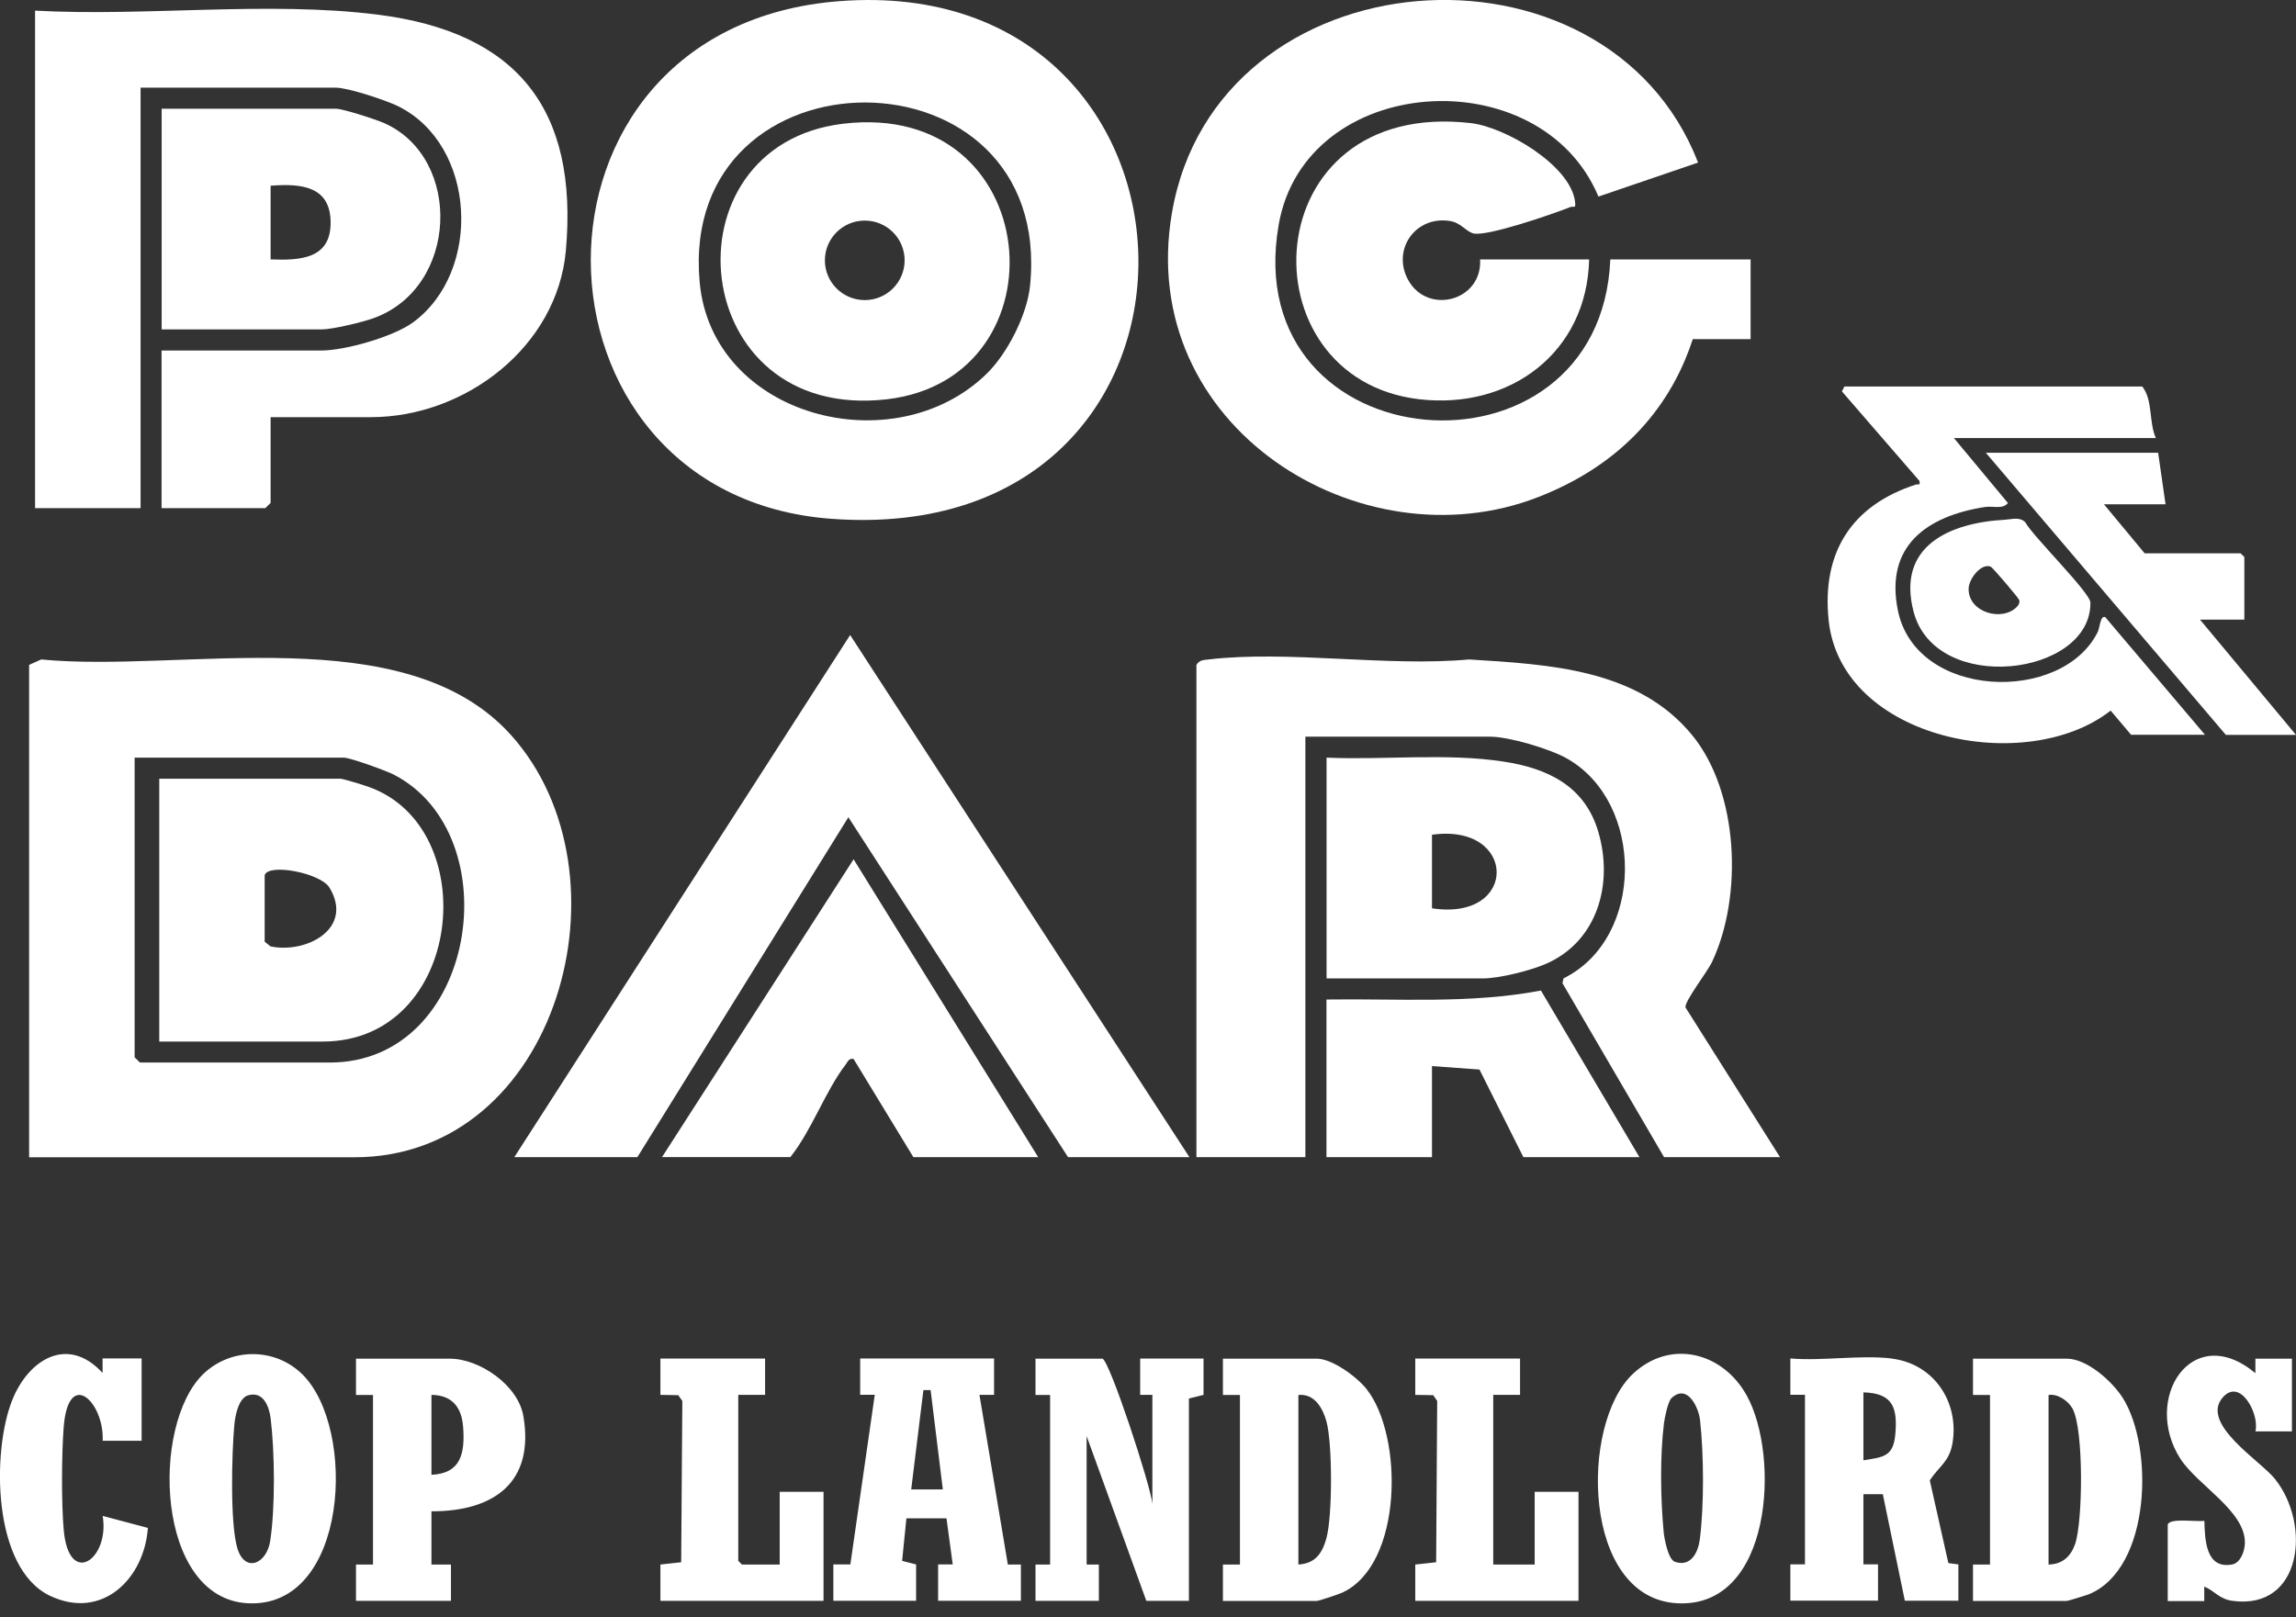 <svg xmlns="http://www.w3.org/2000/svg" viewBox="0 0 220 155"><rect x="0" y="0" width="220" height="155" fill="#333333" stroke="none"/><g fill="#fff"><path d="M181.23 130.2c4.08.48 6.53 4.19 5.85 8.14-.31 1.76-1.28 2.18-2.17 3.53l1.78 7.93.96.13v3.48h-5.13l-2.11-10.21h-1.86v6.72h1.4v3.48h-8.4v-3.48h1.4v-16.25h-1.4v-3.48c3.06.26 6.69-.35 9.68 0zm-2.68 3.25v6.5c1.87-.3 2.85-.33 3.05-2.43.24-2.58-.2-4.01-3.05-4.08zM189.05 153.42v-3.48h1.63v-16.25h-1.63v-3.48h8.98c1.95 0 4.35 2.17 5.35 3.73 3.01 4.71 2.75 16.35-3.2 18.84-.25.1-2.03.65-2.15.65h-8.98zm7.23-3.48c1.35-.02 2.15-.79 2.56-1.98.74-2.17.83-10.99-.25-12.96-.41-.74-1.42-1.45-2.3-1.31v16.25zM117.18 153.42v-3.48h1.63v-16.25h-1.63v-3.48h8.98c1.5 0 3.86 1.75 4.78 2.91 3.55 4.49 3.5 16.82-2.32 19.51-.35.16-2.24.8-2.46.8h-8.98zm7.23-3.48c1.63-.1 2.29-1.08 2.69-2.54.58-2.13.58-9.04 0-11.17-.36-1.3-1.15-2.69-2.69-2.54v16.25zM95.25 130.2v3.48h-1.4l2.72 16.26h1.25v3.47h-7.93v-3.48h1.4l-.6-4.42h-3.84l-.41 4.08 1.34.34v3.48h-7.93v-3.48h1.63l2.34-16.26h-1.4v-3.48h12.83zm-6.07 3.02h-.7l-1.17 9.52h3.03l-1.17-9.52zM105.63 130.2c.71.22 4.65 12.25 4.79 13.93v-10.45h-1.17v-3.48h6.07v3.48l-1.4.35v19.39h-4.08l-5.72-15.79v12.31h1.17v3.48h-6.07v-3.48h1.4v-16.25h-1.4v-3.48h6.42zM19.49 131.67c2.64-2.53 6.86-2.54 9.48.04 5.26 5.18 4.42 22.47-5.24 21.94-8.81-.48-9.32-17.1-4.24-21.98zm4.29 2.05c-.94.27-1.26 2.02-1.33 2.87-.24 2.66-.42 9.39.29 11.78s2.81 1.54 3.15-.69c.49-3.19.44-8.55.04-11.77-.15-1.15-.71-2.6-2.14-2.19zM156.46 131.67c3.62-3.4 8.65-2.05 10.92 2.09 3.19 5.78 2.45 20.39-6.68 19.89s-9.35-17.18-4.24-21.98zm3.71 2.31c-.35.33-.66 1.87-.73 2.41-.39 3.14-.33 7.26-.03 10.42.06.65.43 2.65 1.08 2.87 1.55.52 2.23-.92 2.39-2.19.41-3.27.38-8.08.02-11.36-.13-1.24-1.21-3.57-2.74-2.14zM41.34 144.83v5.11h1.87v3.48h-9.1v-3.48h1.63v-16.25h-1.63v-3.48h8.98c2.88 0 6.56 2.55 7.06 5.51 1.08 6.38-2.85 9.13-8.81 9.12zm0-11.15v7.66c2.85-.13 3.21-2.08 3.04-4.54-.13-1.89-1.02-3.1-3.04-3.12zM73.31 130.2v3.48h-2.57v15.91l.35.35h3.62v-6.97h4.2v10.45H63.28v-3.48l1.99-.22.11-15.46-.39-.55-1.71-.03v-3.48h10.03zM145.65 130.2v3.48h-2.57v16.26h3.97v-6.97h4.2v10.45h-15.64v-3.48l2-.22.1-15.46-.38-.55-1.72-.03v-3.48h10.04zM9.84 138.09c.16-3.72-3.3-7.06-3.74-1.29-.2 2.61-.22 7.18 0 9.77.48 5.64 4.43 2.88 3.74-1.29l4.33 1.15c-.34 4.84-4.35 8.87-9.35 6.52-5.57-2.62-5.6-13.84-3.66-18.74 1.55-3.92 5.33-6.28 8.67-2.63v-1.39h3.74v7.89H9.84zM207.72 146.1c.2-.65 2.84-.23 3.5-.35.05 1.82.13 4.67 2.68 4.18.8-.16 1.18-1.3 1.2-2 .12-3.09-4.53-5.57-6.18-8.13-3.69-5.75 1.11-13.27 7.19-8.2v-1.39h3.5v6.97h-3.5c.42-1.65-1.46-5.2-3.14-3.24-2.17 2.52 3.63 6.06 5 7.78 3.51 4.36 2.63 12.61-4.06 11.7-1.29-.18-1.64-.92-2.7-1.37v1.39h-3.5v-7.31z"/></g><path d="M2.79 110.9V63.72l1.16-.52c13.57 1.32 34.85-4.03 45 7.23 11.97 13.28 4.59 40.48-15 40.48H2.79zM12.9 72.62v28.71l.51.5H31.6c14.12 0 17.34-21.82 6.12-27.6-.75-.38-4.17-1.62-4.78-1.62H12.9zM80.44.11c37.64-2.89 39 52.55-.79 49.61C49.3 47.48 48.29 2.57 80.44.11zm14.1 35.71c2-1.95 3.88-5.66 4.16-8.45 2.34-23.34-33.74-23.34-31.66-.34 1.17 12.95 18.62 17.46 27.5 8.79z" fill="#fff"/><path d="M25.93 39.97v8.23l-.51.5h-9.94V33.59h15.33c2.27 0 6.89-1.32 8.76-2.69 6.65-4.86 6.1-17.01-1.44-20.73-1.19-.58-4.78-1.77-5.97-1.77H13.47v40.3H3.36V1.02c10.66.58 22.28-.94 32.8.38 13.42 1.68 19.27 9.09 18.06 22.62-.82 9.18-9.61 15.96-18.69 15.96h-9.6zM170.57 110.9h-11.12l-9.74-16.68.11-.46c7.79-3.84 7.79-16.87.3-21.08-1.63-.92-5.54-2.08-7.35-2.08h-17.69v40.3h-10.44V63.72c.3-.48.67-.46 1.16-.52 7.68-.9 17.09.72 24.96 0 7.63.48 16.14.88 21.37 7.24 4.5 5.48 4.87 15.46 1.93 21.72-.48 1.02-2.65 3.77-2.56 4.39l9.06 14.35zM49.28 110.9l32.18-50.04 32.51 50.04h-11.63L81.29 78.32 61.07 110.9H49.28zM152.27 24.86c-.21 8.94-7.6 14.42-16.3 13.4-16.95-2-15.82-28.87 4.98-26.46 3.27.38 9.53 4.02 9.97 7.53.09.74-.11.38-.47.52-1.59.64-8.09 2.89-9.31 2.51-.73-.23-1.18-1.02-2.2-1.18-3.33-.53-5.61 2.77-4 5.67 1.89 3.38 7.11 1.97 6.88-1.99h10.44z" fill="#fff"/><path d="M15.49 31.58V10.42h16.68c.7 0 3.86 1.03 4.67 1.39 7.49 3.36 7.1 15.74-1.04 18.68-1.08.39-3.95 1.08-4.98 1.08H15.49zm10.44-6.72c2.84.11 5.76-.04 5.75-3.53s-2.8-3.76-5.75-3.53v7.05zM127.11 93.77V72.61c5.54.24 11.5-.46 16.97.38 4.25.65 7.79 2.36 9.07 6.74 1.46 4.96-.07 10.5-5.04 12.65-1.47.64-4.47 1.39-6.02 1.39H127.1zM137.21 80v7.05c8.36 1.27 8.17-8.21 0-7.05zM63.43 110.9l18.36-28.55 17.69 28.55H87.52l-5.73-9.41c-.47-.1-.56.28-.78.56-1.95 2.56-3.22 6.26-5.28 8.84h-12.3zM206.56 41.98h-19.34l5.18 6.23c-.53.63-1.44.26-2.21.38-5.57.87-9.59 3.73-8.34 9.9 1.73 8.56 15.76 8.97 19.16 2.06.19-.39.24-1.6.71-1.41l9.56 11.28h-7.08l-1.96-2.32c-8.07 6.34-25.81 2.82-27.02-8.64-.68-6.51 2.19-11.02 8.35-13.02.25-.08.43.17.35-.35l-7.43-8.58.24-.47h28.54c1.04 1.33.61 3.39 1.3 4.94z" fill="#fff"/><path fill="#fff" d="M206.79 43.39l.71 4.94h-5.9l3.9 4.7h9.19l.36.35v6h-4.25l9.2 11.05h-6.72l-23-27.04h16.51zM192.12 49.81c.66-.04 1.42-.31 1.95.26.72 1.33 6.22 6.73 6.23 7.68.08 7.05-14.83 8.91-16.94.88-1.65-6.28 3.42-8.53 8.75-8.82zm1.16 8.32c.15-.16.28-.41.19-.64s-2.53-3.1-2.72-3.18c-.91-.38-2.11 1.17-2.12 2.12-.03 2.29 3.27 3.19 4.65 1.7zM157.09 110.9h-11.12l-4.21-8.4-4.55-.33v8.73H127.1V95.79c6.87-.1 13.78.43 20.55-.86l9.44 15.97zM15.26 99.82V74.63h17.35c.26 0 2.18.59 2.62.75 11.19 3.85 9.18 24.44-4.31 24.44H15.25zm10.1-15.95v6.38l.56.45c3.47.72 8.01-1.73 5.65-5.63-.85-1.41-5.84-2.36-6.21-1.2zM80.77 11.86c19.41-2.33 21.49 24.37 4.25 26.4-19.27 2.27-21.62-24.31-4.25-26.4zm5.91 13.09c0-2.11-1.71-3.81-3.82-3.81s-3.82 1.71-3.82 3.81 1.71 3.81 3.82 3.81 3.82-1.71 3.82-3.81zM167.73 24.86H154.3c-.95 22.41-35.77 19.65-31.78-3.31 2.53-14.6 25.09-15.99 30.64-2.71l9.55-3.26c-8.85-22.8-46.16-20.07-50.42 4.84-3.5 20.48 18.08 33.83 35.07 27.23 9.26-3.59 13.18-10.03 14.84-15.15h5.54v-7.65z"/></svg>